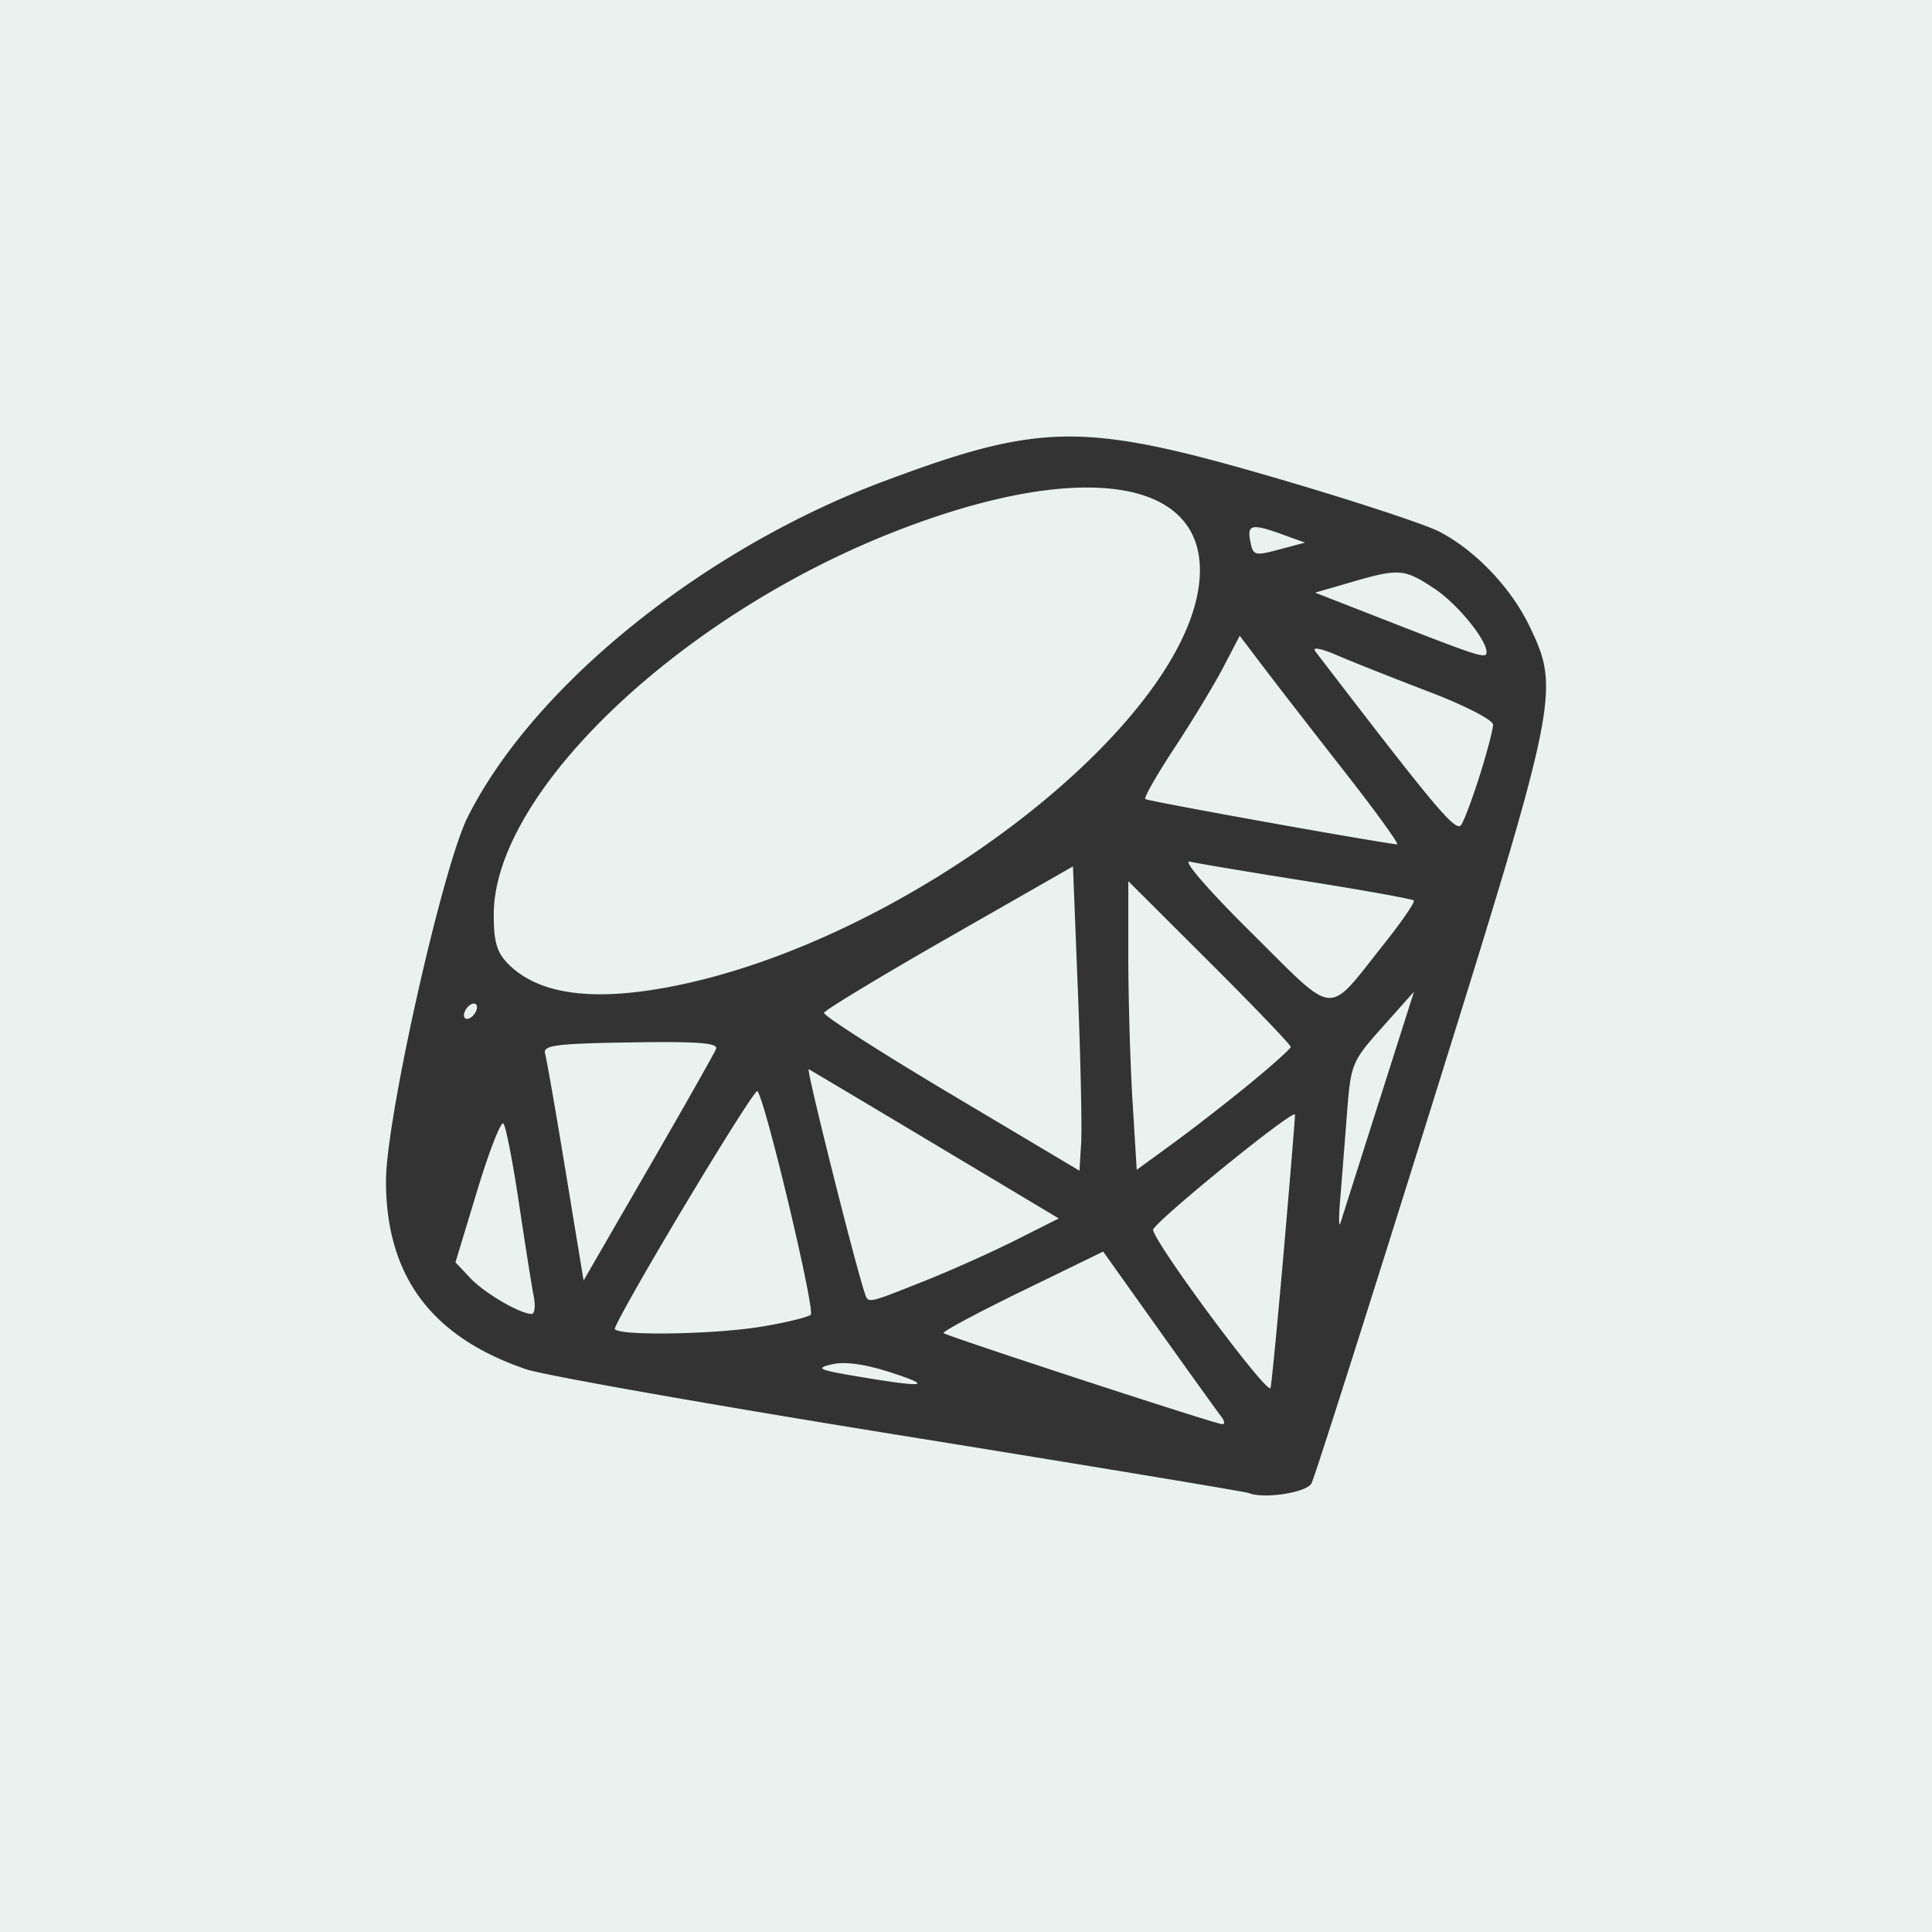 <svg xmlns="http://www.w3.org/2000/svg" width="668.571" height="668.571" viewBox="0 0 176.893 176.893"><rect x="0" y="0" width="176.893" height="176.893" fill="#333333" stroke="none"/><path d="M0 0v176.893h176.893V0H0zm97.749 39.97c5.002-.03 10.423 1.266 19.321 3.87 6.75 1.976 13.348 4.142 14.663 4.813 3.295 1.681 6.592 5.125 8.304 8.675 2.834 5.874 2.66 6.728-9.016 44.12-5.75 18.414-10.674 33.883-10.944 34.375-.46.841-4.366 1.443-5.736.883-.328-.133-14.685-2.513-31.905-5.288-17.22-2.774-32.631-5.494-34.248-6.045-8.68-2.955-12.826-8.508-12.85-17.207-.013-5.626 5.162-28.718 7.476-33.342 6.016-12.02 21.569-24.57 38.131-30.767 7.22-2.7 11.802-4.057 16.804-4.087zm2.278 4.673c-4.812-.105-11.153 1.267-18.485 4.18-19.629 7.799-36.335 23.853-36.335 34.917 0 2.51.285 3.478 1.335 4.529 2.682 2.684 7.347 3.409 14.167 2.2 22.23-3.937 49.126-24.86 49.154-38.239.011-4.878-3.648-7.453-9.836-7.587zm14.946 3.622c-.603.004-.665.413-.498 1.288.252 1.317.398 1.36 2.639.761l2.372-.633-1.976-.715c-1.27-.46-2.067-.703-2.537-.7zm12.776 4.157c-.938.014-2.104.32-4.019.877l-3.317.964 7.4 2.89c7.673 2.994 8.295 3.186 8.295 2.557 0-1.148-2.702-4.446-4.757-5.806-1.566-1.036-2.396-1.5-3.602-1.482zM113.51 58.21l-1.5 2.876c-.826 1.582-2.827 4.89-4.447 7.35-1.619 2.46-2.836 4.584-2.704 4.721.176.184 19.326 3.638 23.057 4.16.25.035-1.906-2.955-4.795-6.645-2.888-3.69-6.233-8.004-7.431-9.586l-2.18-2.876zm7.008 1.18c-.177.003-.213.085-.086.251 11.227 14.646 12.883 16.611 13.368 15.864.288-.444 1.059-2.514 1.713-4.598.655-2.085 1.19-4.137 1.19-4.56 0-.425-2.607-1.766-5.814-2.99-3.198-1.222-6.987-2.725-8.42-3.34-.97-.417-1.656-.632-1.95-.627zm-11.634 19.496c-.497.018 1.875 2.735 5.71 6.532 7.88 7.8 6.793 7.708 12.11 1.03 1.643-2.064 2.878-3.864 2.742-4-.135-.135-4.528-.927-9.763-1.759-5.234-.832-10.069-1.64-10.742-1.796a.22.22 0 0 0-.057-.007zm-10.646.443l-11.33 6.476c-6.23 3.562-11.388 6.68-11.46 6.928-.073.248 5.159 3.602 11.627 7.453l11.76 7.002.154-2.53c.085-1.39-.05-7.66-.298-13.93L98.24 79.33zm5.07 1.35v6.905c0 3.798.173 9.744.385 13.213l.386 6.31 3.342-2.437c1.838-1.34 5.002-3.801 7.033-5.47 2.03-1.669 3.708-3.172 3.727-3.341.021-.17-3.319-3.654-7.419-7.744l-7.455-7.437zm26.156 10.12l-2.888 3.24c-2.827 3.174-2.896 3.343-3.258 8.051-.204 2.646-.482 6.152-.617 7.792-.136 1.64-.12 2.574.035 2.076.156-.498 1.734-5.463 3.505-11.033h.002l3.221-10.126zM43.41 91.888a.587.587 0 0 0-.333.103c-.328.203-.597.637-.597.966 0 .328.269.43.597.227.328-.203.596-.637.596-.965 0-.205-.104-.322-.263-.331zm16.452 3.529c-.64.004-1.341.013-2.11.025-6.874.108-8.06.263-7.843 1.022.14.492.99 5.368 1.888 10.836l1.635 9.941 5.922-10.24c3.257-5.63 6.05-10.563 6.208-10.962.19-.48-1.225-.652-5.7-.622zm14.183 2.477c-.27-.14 4.138 17.473 5.127 20.486.324.983.176 1.012 5.355-1.045 2.48-.985 6.286-2.688 8.46-3.784l3.954-1.992-11.277-6.744c-6.203-3.71-11.432-6.824-11.62-6.92zM69.329 99.9c-.63.274-12.051 19.283-13.033 21.715-.29.72 8.996.603 13.568-.17 2.159-.366 4.123-.846 4.366-1.067.433-.397-4.148-19.621-4.88-20.477-.004-.005-.011-.005-.021 0zm49.218 2.13c-.638-.097-13.105 10.065-12.973 10.594.393 1.573 10.57 15.25 10.755 14.455.109-.471.669-6.276 1.245-12.902.575-6.626 1.023-12.086.994-12.134-.004-.007-.011-.011-.021-.013zm-72.477.826c-.265-.06-1.31 2.636-2.373 6.142l-1.994 6.579 1.346 1.432c1.288 1.371 4.521 3.268 5.619 3.296.287.008.376-.724.198-1.626-.178-.902-.785-4.726-1.347-8.498-.563-3.772-1.205-7.062-1.426-7.31a.044.044 0 0 0-.023-.015zm54.936 11.737l-7.41 3.609c-4.077 1.984-7.317 3.718-7.202 3.853.22.257 24.584 8.229 25.485 8.339.286.035.26-.273-.056-.683h-.002c-.318-.41-2.882-3.979-5.697-7.931l-5.118-7.187zm-23.828 10.216a4.57 4.57 0 0 0-1.003.106c-1.555.365-1.244.51 2.385 1.12 6.141 1.033 7.003.923 2.982-.38-1.754-.567-3.238-.854-4.364-.846z" fill="#eaf2ef"/></svg>